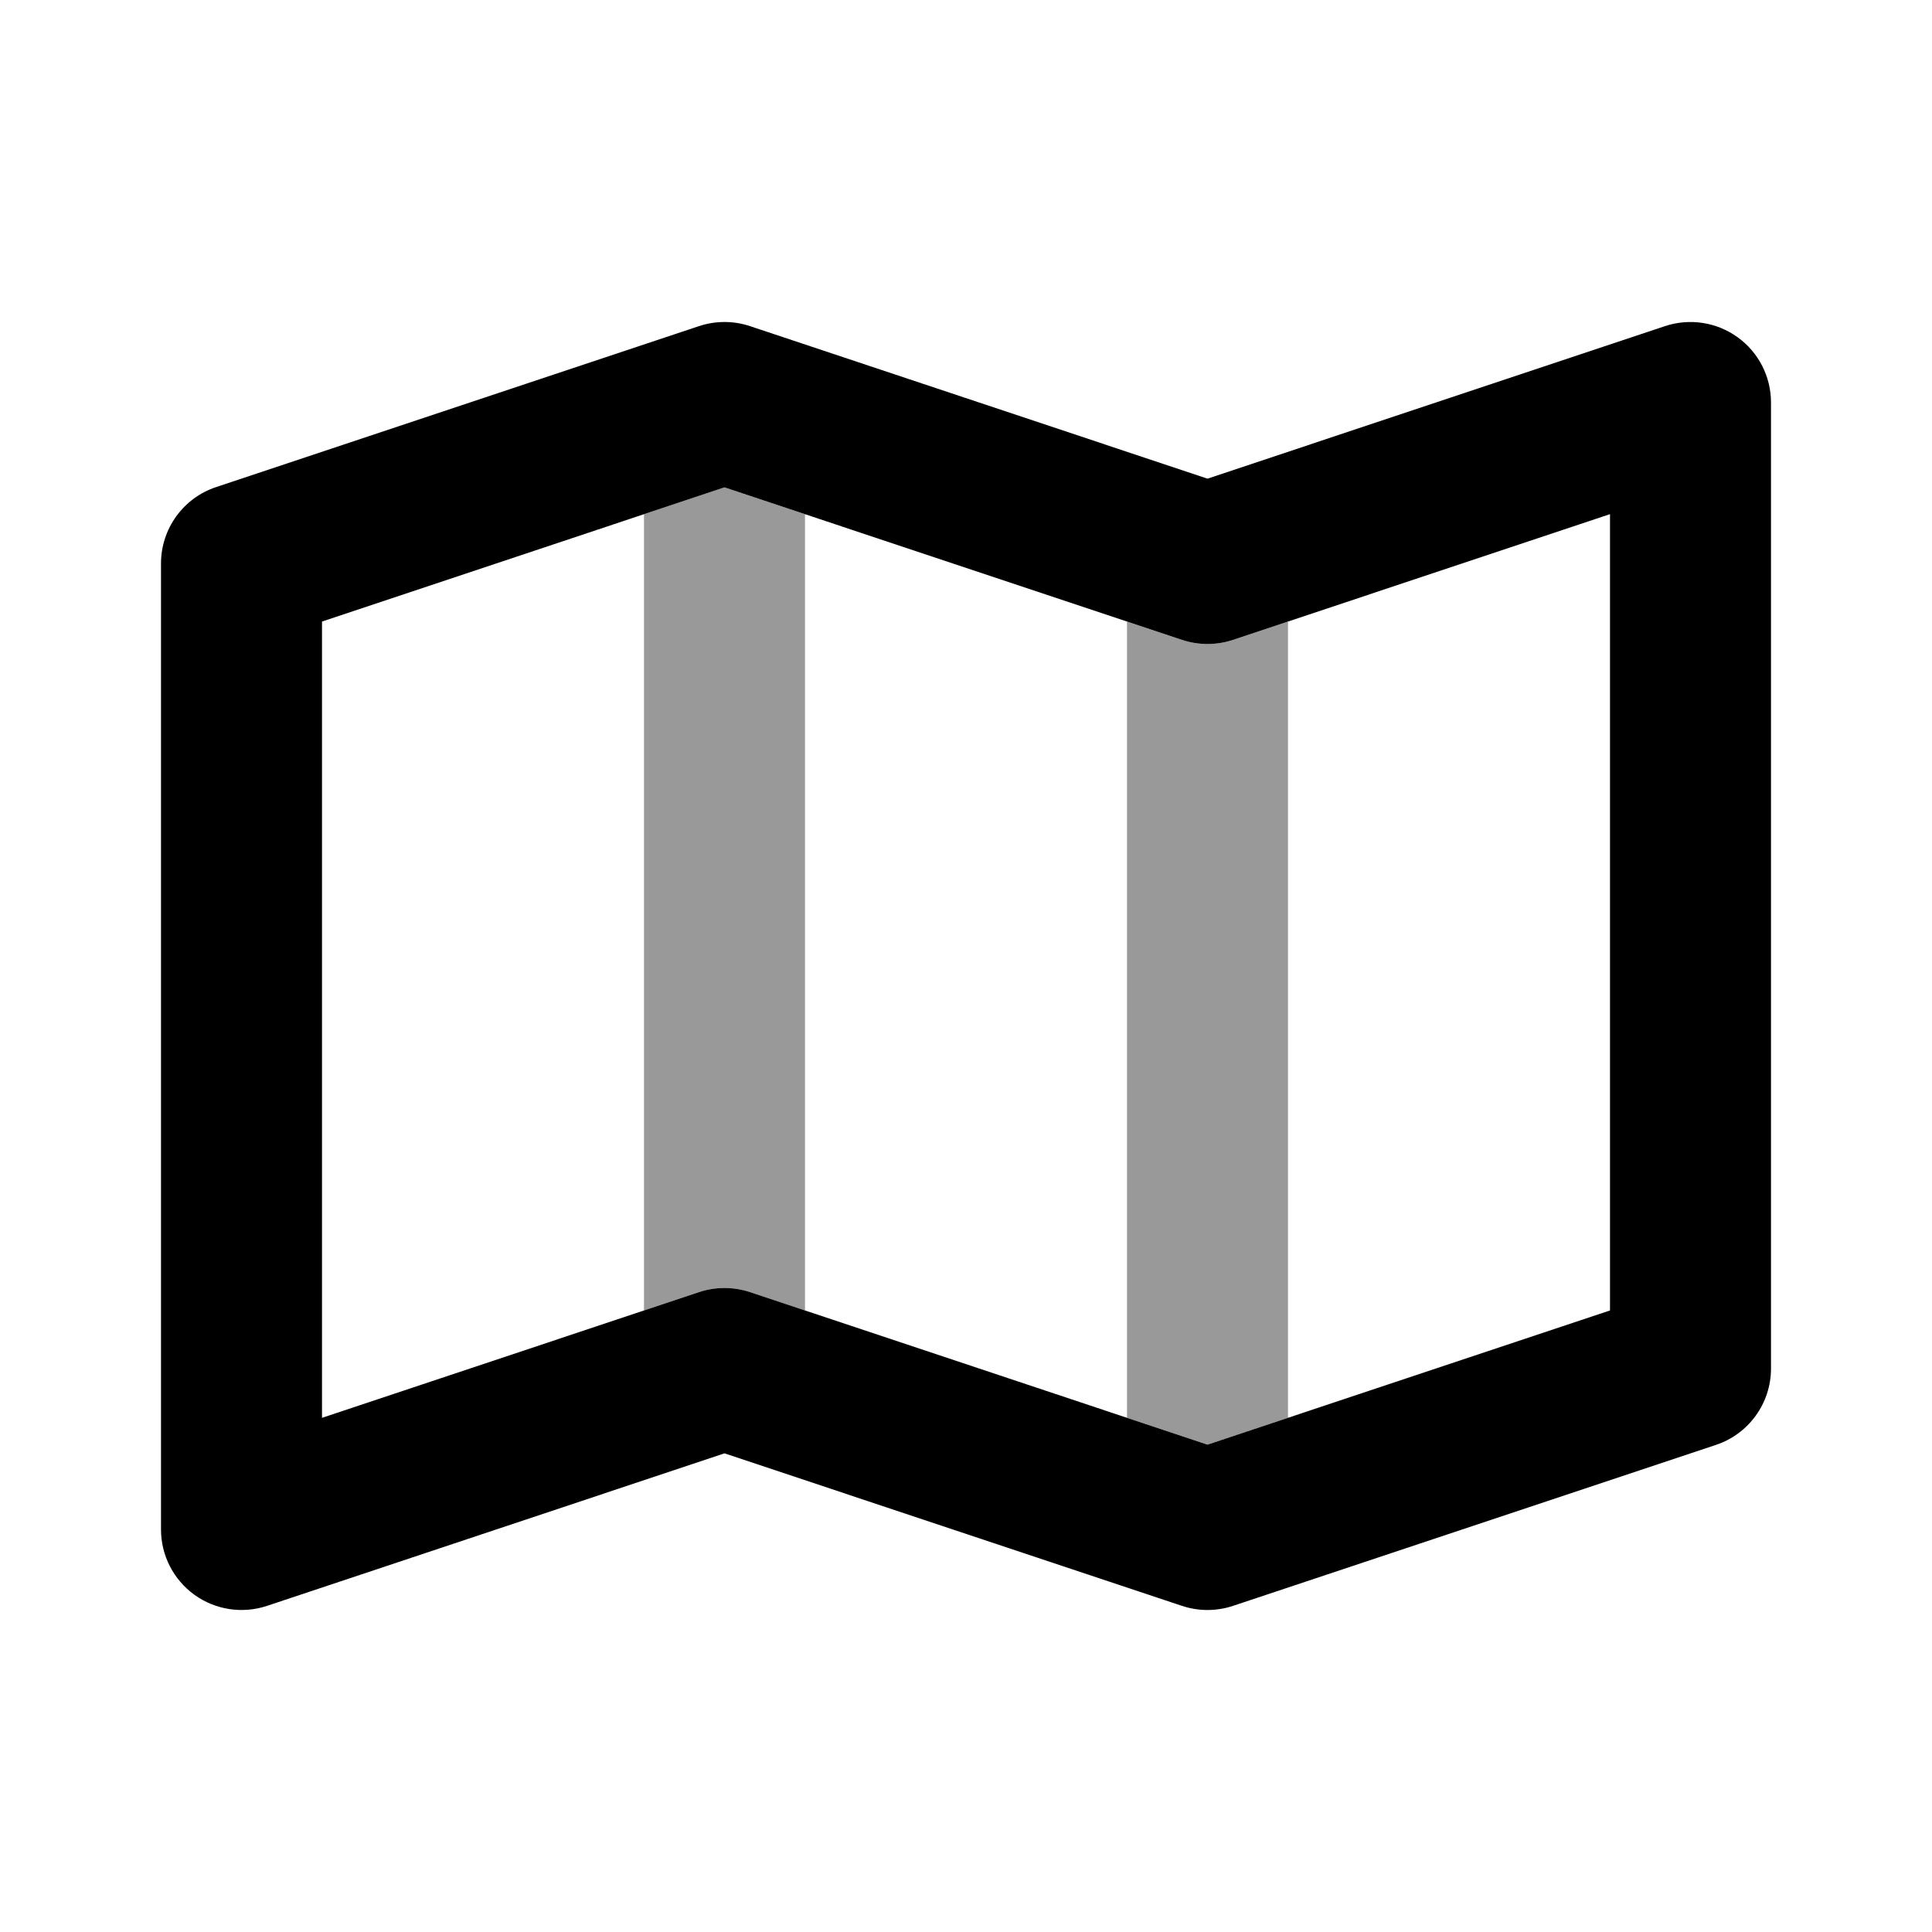 <svg width="24" height="24" viewBox="0 0 24 24" fill="none" xmlns="http://www.w3.org/2000/svg">
<path fill-rule="evenodd" clip-rule="evenodd" d="M21.585 4.189C21.846 4.377 22 4.679 22 5V17C22 17.43 21.725 17.813 21.316 17.949L15.316 19.949C15.111 20.017 14.889 20.017 14.684 19.949L9 18.054L3.316 19.949C3.011 20.05 2.676 19.999 2.415 19.811C2.155 19.623 2 19.322 2 19V7C2 6.57 2.275 6.187 2.684 6.051L8.684 4.051C8.889 3.983 9.111 3.983 9.316 4.051L15 5.946L20.684 4.051C20.989 3.95 21.324 4.001 21.585 4.189ZM4 7.721V17.613L8.684 16.051C8.889 15.983 9.111 15.983 9.316 16.051L15 17.946L20 16.279V6.387L15.316 7.949C15.111 8.017 14.889 8.017 14.684 7.949L9 6.054L4 7.721Z" fill="black"/>
<path fill-rule="evenodd" clip-rule="evenodd" d="M8 6.387V16.279L8.684 16.051C8.889 15.983 9.111 15.983 9.316 16.051L10 16.279V6.387L9 6.054L8 6.387ZM14 7.721V17.613L15 17.946L16 17.613V7.721L15.316 7.949C15.111 8.017 14.889 8.017 14.684 7.949L14 7.721Z" fill="black" fill-opacity="0.4"/>
</svg>
